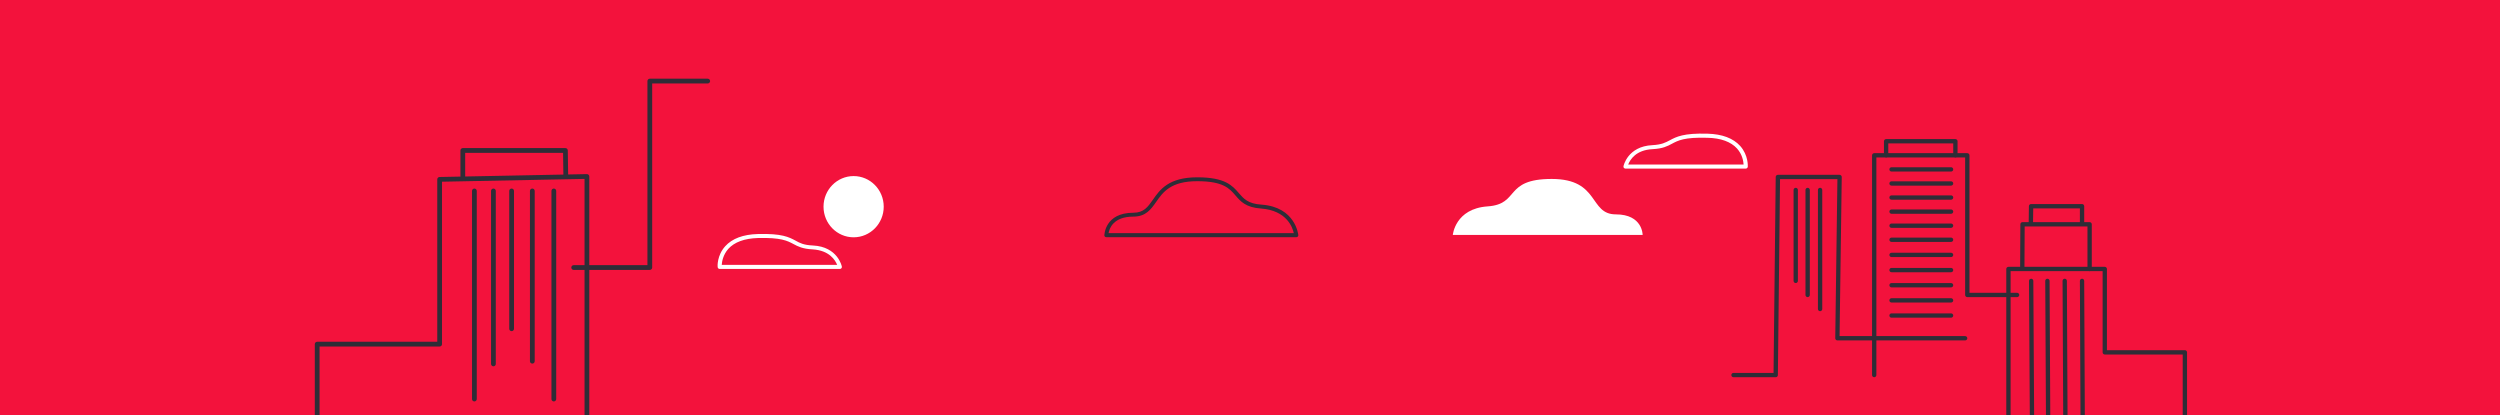 <svg width="1366" height="227" viewBox="0 0 1366 227" fill="none" xmlns="http://www.w3.org/2000/svg">
    <rect width="1366" height="227" fill="#F3123C" />
    <g clip-path="url(#clip0_2402_22241)">
        <path
            d="M1138.22 284.189C1137.57 284.189 1137.04 283.657 1137.04 283.006L1136.45 153.479C1136.45 152.828 1136.98 152.296 1137.63 152.296C1138.28 152.296 1138.81 152.828 1138.81 153.479L1139.4 283.006C1139.4 283.657 1138.93 284.189 1138.22 284.189C1138.28 284.189 1138.22 284.189 1138.22 284.189Z"
            fill="#2E2D37" />
        <path
            d="M1193.82 259.349C1193.17 259.349 1192.63 258.817 1192.63 258.167V193.699H1150.05C1149.4 193.699 1148.87 193.166 1148.87 192.516V148.157H1098.59V230.96C1098.59 231.61 1098.06 232.143 1097.41 232.143C1096.76 232.143 1096.23 231.61 1096.23 230.96V146.974C1096.23 146.324 1096.76 145.791 1097.41 145.791H1150.05C1150.7 145.791 1151.23 146.324 1151.23 146.974V191.333H1193.82C1194.47 191.333 1195 191.865 1195 192.516V258.167C1195 258.817 1194.47 259.349 1193.82 259.349Z"
            fill="#2E2D37" />
        <path
            d="M1024.07 206.118C1023.42 206.118 1022.89 205.586 1022.89 204.936V84.871C1022.89 84.221 1023.42 83.689 1024.07 83.689H1074.94C1075.59 83.689 1076.12 84.221 1076.12 84.871V159.985H1102.14C1102.79 159.985 1103.33 160.518 1103.33 161.168C1103.33 161.819 1102.79 162.351 1102.14 162.351H1074.94C1074.29 162.351 1073.75 161.819 1073.75 161.168V86.054H1025.25V204.936C1025.25 205.586 1024.72 206.118 1024.07 206.118Z"
            fill="#2E2D37" />
        <path
            d="M970.249 206.119H947.183C946.532 206.119 946 205.587 946 204.937C946 204.286 946.532 203.754 947.183 203.754H969.067L970.249 96.701C970.249 96.051 970.782 95.519 971.432 95.519H1005.14C1005.44 95.519 1005.74 95.637 1005.97 95.873C1006.21 96.11 1006.33 96.406 1006.33 96.701L1005.14 183.644H1073.75C1074.4 183.644 1074.94 184.177 1074.94 184.827C1074.94 185.478 1074.4 186.01 1073.75 186.01H1003.96C1003.67 186.01 1003.37 185.892 1003.13 185.655C1002.9 185.419 1002.78 185.123 1002.78 184.827L1003.96 97.884H972.615L971.432 204.937C971.432 205.646 970.9 206.119 970.249 206.119Z"
            fill="#2E2D37" />
        <path
            d="M1110.42 254.617C1109.77 254.617 1109.24 254.084 1109.24 253.434L1108.65 153.479C1108.65 152.828 1109.18 152.296 1109.83 152.296C1110.48 152.296 1111.01 152.828 1111.01 153.479L1111.61 253.434C1111.66 254.084 1111.13 254.617 1110.42 254.617C1110.48 254.617 1110.42 254.617 1110.42 254.617Z"
            fill="#2E2D37" />
        <path
            d="M1119.29 267.037C1118.64 267.037 1118.11 266.505 1118.11 265.854L1117.52 153.479C1117.52 152.828 1118.05 152.296 1118.7 152.296C1119.35 152.296 1119.89 152.828 1119.89 153.479L1120.48 265.854C1120.54 266.505 1120 267.037 1119.29 267.037C1119.35 267.037 1119.29 267.037 1119.29 267.037Z"
            fill="#2E2D37" />
        <path
            d="M1128.76 276.5C1128.11 276.5 1127.57 275.968 1127.57 275.318L1126.98 153.479C1126.98 152.828 1127.52 152.296 1128.17 152.296C1128.82 152.296 1129.35 152.828 1129.35 153.479L1129.94 275.318C1129.94 275.968 1129.47 276.5 1128.76 276.5C1128.82 276.5 1128.76 276.5 1128.76 276.5Z"
            fill="#2E2D37" />
        <path
            d="M1066.06 93.743H1033.53C1032.88 93.743 1032.35 93.211 1032.35 92.56C1032.35 91.909 1032.88 91.377 1033.53 91.377H1066.06C1066.71 91.377 1067.25 91.909 1067.25 92.56C1067.25 93.211 1066.71 93.743 1066.06 93.743Z"
            fill="#2E2D37" />
        <path
            d="M1066.06 101.431H1033.53C1032.88 101.431 1032.35 100.899 1032.35 100.249C1032.35 99.598 1032.88 99.066 1033.53 99.066H1066.06C1066.71 99.066 1067.25 99.598 1067.25 100.249C1067.25 100.899 1066.71 101.431 1066.06 101.431Z"
            fill="#2E2D37" />
        <path
            d="M1066.06 109.122H1033.53C1032.88 109.122 1032.35 108.589 1032.35 107.939C1032.35 107.288 1032.88 106.756 1033.53 106.756H1066.06C1066.71 106.756 1067.25 107.288 1067.25 107.939C1067.25 108.589 1066.71 109.122 1066.06 109.122Z"
            fill="#2E2D37" />
        <path
            d="M1066.06 116.81H1033.53C1032.88 116.81 1032.35 116.278 1032.35 115.627C1032.35 114.977 1032.88 114.444 1033.53 114.444H1066.06C1066.71 114.444 1067.25 114.977 1067.25 115.627C1067.25 116.278 1066.71 116.81 1066.06 116.81Z"
            fill="#2E2D37" />
        <path
            d="M1066.06 124.499H1033.53C1032.88 124.499 1032.35 123.967 1032.35 123.316C1032.35 122.665 1032.88 122.133 1033.53 122.133H1066.06C1066.71 122.133 1067.25 122.665 1067.25 123.316C1067.25 123.967 1066.71 124.499 1066.06 124.499Z"
            fill="#2E2D37" />
        <path
            d="M1066.06 132.187H1033.53C1032.88 132.187 1032.35 131.655 1032.35 131.004C1032.35 130.354 1032.88 129.822 1033.53 129.822H1066.06C1066.71 129.822 1067.25 130.354 1067.25 131.004C1067.25 131.655 1066.71 132.187 1066.06 132.187Z"
            fill="#2E2D37" />
        <path
            d="M1066.06 140.468H1033.53C1032.88 140.468 1032.35 139.936 1032.35 139.285C1032.35 138.635 1032.88 138.103 1033.53 138.103H1066.06C1066.71 138.103 1067.25 138.635 1067.25 139.285C1067.25 139.936 1066.71 140.468 1066.06 140.468Z"
            fill="#2E2D37" />
        <path
            d="M1066.06 148.748H1033.53C1032.88 148.748 1032.35 148.216 1032.35 147.565C1032.35 146.914 1032.88 146.382 1033.53 146.382H1066.06C1066.71 146.382 1067.25 146.914 1067.25 147.565C1067.25 148.216 1066.71 148.748 1066.06 148.748Z"
            fill="#2E2D37" />
        <path
            d="M1066.06 157.029H1033.53C1032.88 157.029 1032.35 156.497 1032.35 155.846C1032.35 155.195 1032.88 154.663 1033.53 154.663H1066.06C1066.71 154.663 1067.25 155.195 1067.25 155.846C1067.25 156.497 1066.71 157.029 1066.06 157.029Z"
            fill="#2E2D37" />
        <path
            d="M1066.06 165.308H1033.53C1032.88 165.308 1032.35 164.776 1032.35 164.126C1032.35 163.475 1032.88 162.943 1033.53 162.943H1066.06C1066.71 162.943 1067.25 163.475 1067.25 164.126C1067.25 164.776 1066.71 165.308 1066.06 165.308Z"
            fill="#2E2D37" />
        <path
            d="M1066.06 173.59H1033.53C1032.88 173.59 1032.35 173.057 1032.35 172.407C1032.35 171.756 1032.88 171.224 1033.53 171.224H1066.06C1066.71 171.224 1067.25 171.756 1067.25 172.407C1067.25 173.057 1066.71 173.59 1066.06 173.59Z"
            fill="#2E2D37" />
        <path
            d="M994.499 170.04C993.848 170.04 993.316 169.507 993.316 168.857V103.797C993.316 103.147 993.848 102.615 994.499 102.615C995.149 102.615 995.682 103.147 995.682 103.797V168.857C995.682 169.507 995.149 170.04 994.499 170.04Z"
            fill="#2E2D37" />
        <path
            d="M987.697 162.351C987.046 162.351 986.514 161.819 986.514 161.168V103.797C986.514 103.147 987.046 102.615 987.697 102.615C988.348 102.615 988.88 103.147 988.88 103.797V161.168C988.88 161.819 988.348 162.351 987.697 162.351Z"
            fill="#2E2D37" />
        <path
            d="M981.191 154.662C980.541 154.662 980.008 154.13 980.008 153.479V103.797C980.008 103.147 980.541 102.615 981.191 102.615C981.842 102.615 982.374 103.147 982.374 103.797V153.479C982.374 154.13 981.842 154.662 981.191 154.662Z"
            fill="#2E2D37" />
        <path
            d="M1068.43 85.996C1067.78 85.996 1067.25 85.463 1067.25 84.813V78.366H1031.76V84.813C1031.76 85.463 1031.23 85.996 1030.58 85.996C1029.93 85.996 1029.39 85.463 1029.39 84.813V77.183C1029.39 76.532 1029.93 76 1030.58 76H1068.43C1069.08 76 1069.61 76.532 1069.61 77.183V84.813C1069.61 85.463 1069.08 85.996 1068.43 85.996Z"
            fill="#2E2D37" />
        <path
            d="M1141.77 148.157C1141.12 148.157 1140.59 147.625 1140.59 146.974V123.731H1106.28L1106.16 146.856C1106.16 147.507 1105.63 148.039 1104.98 148.039C1104.33 148.039 1103.8 147.507 1103.8 146.856L1103.92 122.548C1103.92 121.897 1104.45 121.365 1105.1 121.365H1141.77C1142.42 121.365 1142.95 121.897 1142.95 122.548V146.974C1142.95 147.625 1142.42 148.157 1141.77 148.157Z"
            fill="#2E2D37" />
        <path
            d="M1137.63 123.256C1136.98 123.256 1136.45 122.724 1136.45 122.074V113.852H1110.96L1110.84 122.014C1110.84 122.665 1110.3 123.197 1109.65 123.197C1109 123.197 1108.47 122.665 1108.47 122.014L1108.59 112.669C1108.59 112.019 1109.12 111.487 1109.77 111.487H1137.63C1138.28 111.487 1138.81 112.019 1138.81 112.669V122.074C1138.81 122.724 1138.28 123.256 1137.63 123.256Z"
            fill="#2E2D37" />
    </g>
    <path
        d="M466.419 129.663C457.335 129.663 449.971 122.174 449.971 112.935C449.971 103.697 457.335 96.208 466.419 96.208C475.503 96.208 482.867 103.697 482.867 112.935C482.867 122.174 475.503 129.663 466.419 129.663Z"
        fill="white" />
    <path
        d="M884.668 128.378H793.813C793.813 128.378 795.043 114 812.834 112.769C830.625 111.538 821.45 97.776 847.856 97.776C874.262 97.776 868.108 117.133 882.878 117.133C897.648 117.133 897.536 128.378 897.536 128.378H884.668Z"
        fill="white" />
    <path
        d="M888.137 92.124H953.873C954.432 92.124 954.936 91.677 954.991 91.118C954.991 90.838 955.383 84.852 950.852 79.761C946.991 75.509 941.005 73.271 933.005 73.047C919.802 72.656 915.886 74.781 912.417 76.628C910.011 77.914 907.941 79.033 902.85 79.313C889.255 79.984 887.074 90.726 887.074 90.838C887.018 91.174 887.074 91.509 887.297 91.733C887.521 91.957 887.801 92.124 888.137 92.124ZM952.698 89.887H889.647C890.654 87.313 893.787 81.942 902.962 81.495C908.557 81.215 911.074 79.873 913.48 78.586C916.837 76.796 920.305 74.893 932.949 75.285C940.334 75.453 945.76 77.467 949.117 81.159C952.026 84.404 952.586 88.097 952.698 89.887Z"
        fill="white" />
    <path
        d="M604.493 129.608H708.272C708.607 129.608 708.887 129.496 709.111 129.273C709.335 129.049 709.446 128.713 709.391 128.433C709.391 128.266 707.88 113.104 689.306 111.818C681.865 111.314 679.572 108.573 676.886 105.496C673.418 101.468 669.445 96.88 654.228 96.88C638.508 96.88 633.752 103.65 629.948 109.132C627.151 113.104 624.969 116.237 619.262 116.237C603.597 116.237 603.43 128.489 603.43 128.601C603.374 129.105 603.877 129.608 604.493 129.608ZM706.929 127.37H605.723C606.171 124.741 608.409 118.363 619.206 118.363C626.088 118.363 628.829 114.447 631.738 110.307C635.431 104.992 639.682 99.006 654.172 99.006C668.382 99.006 671.795 102.978 675.096 106.838C677.837 110.027 680.69 113.384 689.082 113.944C702.957 115.006 706.202 124.07 706.929 127.37Z"
        fill="#2E2D37" />
    <path
        d="M393.242 146.952H458.922C459.257 146.952 459.593 146.784 459.761 146.56C459.985 146.281 460.041 145.945 459.985 145.665C459.985 145.553 457.803 134.812 444.208 134.14C439.117 133.917 437.047 132.798 434.641 131.455C431.173 129.609 427.257 127.483 414.053 127.874C406.053 128.098 400.067 130.336 396.263 134.532C391.675 139.623 392.067 145.665 392.123 145.889C392.179 146.504 392.626 146.952 393.242 146.952ZM457.411 144.714H394.361C394.472 142.924 395.088 139.231 397.941 135.987C401.298 132.294 406.725 130.28 414.109 130.056C426.753 129.721 430.222 131.567 433.578 133.357C435.984 134.644 438.502 135.987 444.096 136.266C453.215 136.826 456.404 142.197 457.411 144.714Z"
        fill="white" />
    <g clip-path="url(#clip1_2402_22241)">
        <path
            d="M173.308 277.001C174.023 277.001 174.609 276.416 174.609 275.701V189.341H240.216C240.932 189.341 241.517 188.756 241.517 188.041V99.284L319.388 97.756V239.379C319.388 240.094 319.974 240.679 320.689 240.679C321.405 240.679 321.99 240.094 321.99 239.379V96.43C321.99 96.079 321.847 95.748 321.6 95.501C321.353 95.254 321.008 95.124 320.663 95.13L240.19 96.71C239.481 96.723 238.915 97.301 238.915 98.01V186.741H173.301C172.586 186.741 172 187.326 172 188.041V275.701C172.007 276.422 172.586 277.001 173.308 277.001Z"
            fill="#2E2D37" />
        <path
            d="M313.46 147.481H355.053C355.769 147.481 356.355 146.896 356.355 146.181V45.6H386.699C387.414 45.6 388 45.015 388 44.3C388 43.585 387.414 43 386.699 43H355.053C354.338 43 353.752 43.585 353.752 44.3V144.881H313.46C312.745 144.881 312.159 145.466 312.159 146.181C312.159 146.896 312.745 147.481 313.46 147.481Z"
            fill="#2E2D37" />
        <path
            d="M259.206 219.351C259.922 219.351 260.507 218.766 260.507 218.051V104.321C260.507 103.606 259.922 103.021 259.206 103.021C258.49 103.021 257.905 103.606 257.905 104.321V218.045C257.905 218.766 258.49 219.351 259.206 219.351Z"
            fill="#2E2D37" />
        <path
            d="M269.604 200.15C270.319 200.15 270.905 199.565 270.905 198.85V104.321C270.905 103.606 270.319 103.021 269.604 103.021C268.888 103.021 268.303 103.606 268.303 104.321V198.844C268.303 199.565 268.888 200.15 269.604 200.15Z"
            fill="#2E2D37" />
        <path
            d="M279.551 180.949C280.267 180.949 280.852 180.364 280.852 179.649V104.321C280.852 103.606 280.267 103.021 279.551 103.021C278.835 103.021 278.25 103.606 278.25 104.321V179.643C278.25 180.364 278.835 180.949 279.551 180.949Z"
            fill="#2E2D37" />
        <path
            d="M290.858 198.675C291.574 198.675 292.159 198.09 292.159 197.375V104.321C292.159 103.606 291.574 103.021 290.858 103.021C290.143 103.021 289.557 103.606 289.557 104.321V197.375C289.557 198.09 290.136 198.675 290.858 198.675Z"
            fill="#2E2D37" />
        <path
            d="M302.609 219.351C303.324 219.351 303.91 218.766 303.91 218.051V104.321C303.91 103.606 303.324 103.021 302.609 103.021C301.893 103.021 301.307 103.606 301.307 104.321V218.045C301.307 218.766 301.893 219.351 302.609 219.351Z"
            fill="#2E2D37" />
        <path
            d="M252.877 97.73C253.592 97.73 254.178 97.145 254.178 96.43V83.514H307.658L307.846 96.274C307.859 96.989 308.451 97.554 309.167 97.554C309.883 97.541 310.462 96.95 310.449 96.235L310.241 82.195C310.228 81.486 309.649 80.914 308.939 80.914H252.877C252.161 80.914 251.576 81.499 251.576 82.214V96.43C251.576 97.145 252.161 97.73 252.877 97.73Z"
            fill="#2E2D37" />
    </g>
    <defs>
        <clipPath id="clip0_2402_22241">
            <rect width="249" height="151" fill="white" transform="translate(946 76)" />
        </clipPath>
        <clipPath id="clip1_2402_22241">
            <rect width="216" height="184" fill="white" transform="matrix(-1 0 0 1 388 43)" />
        </clipPath>
    </defs>
</svg>